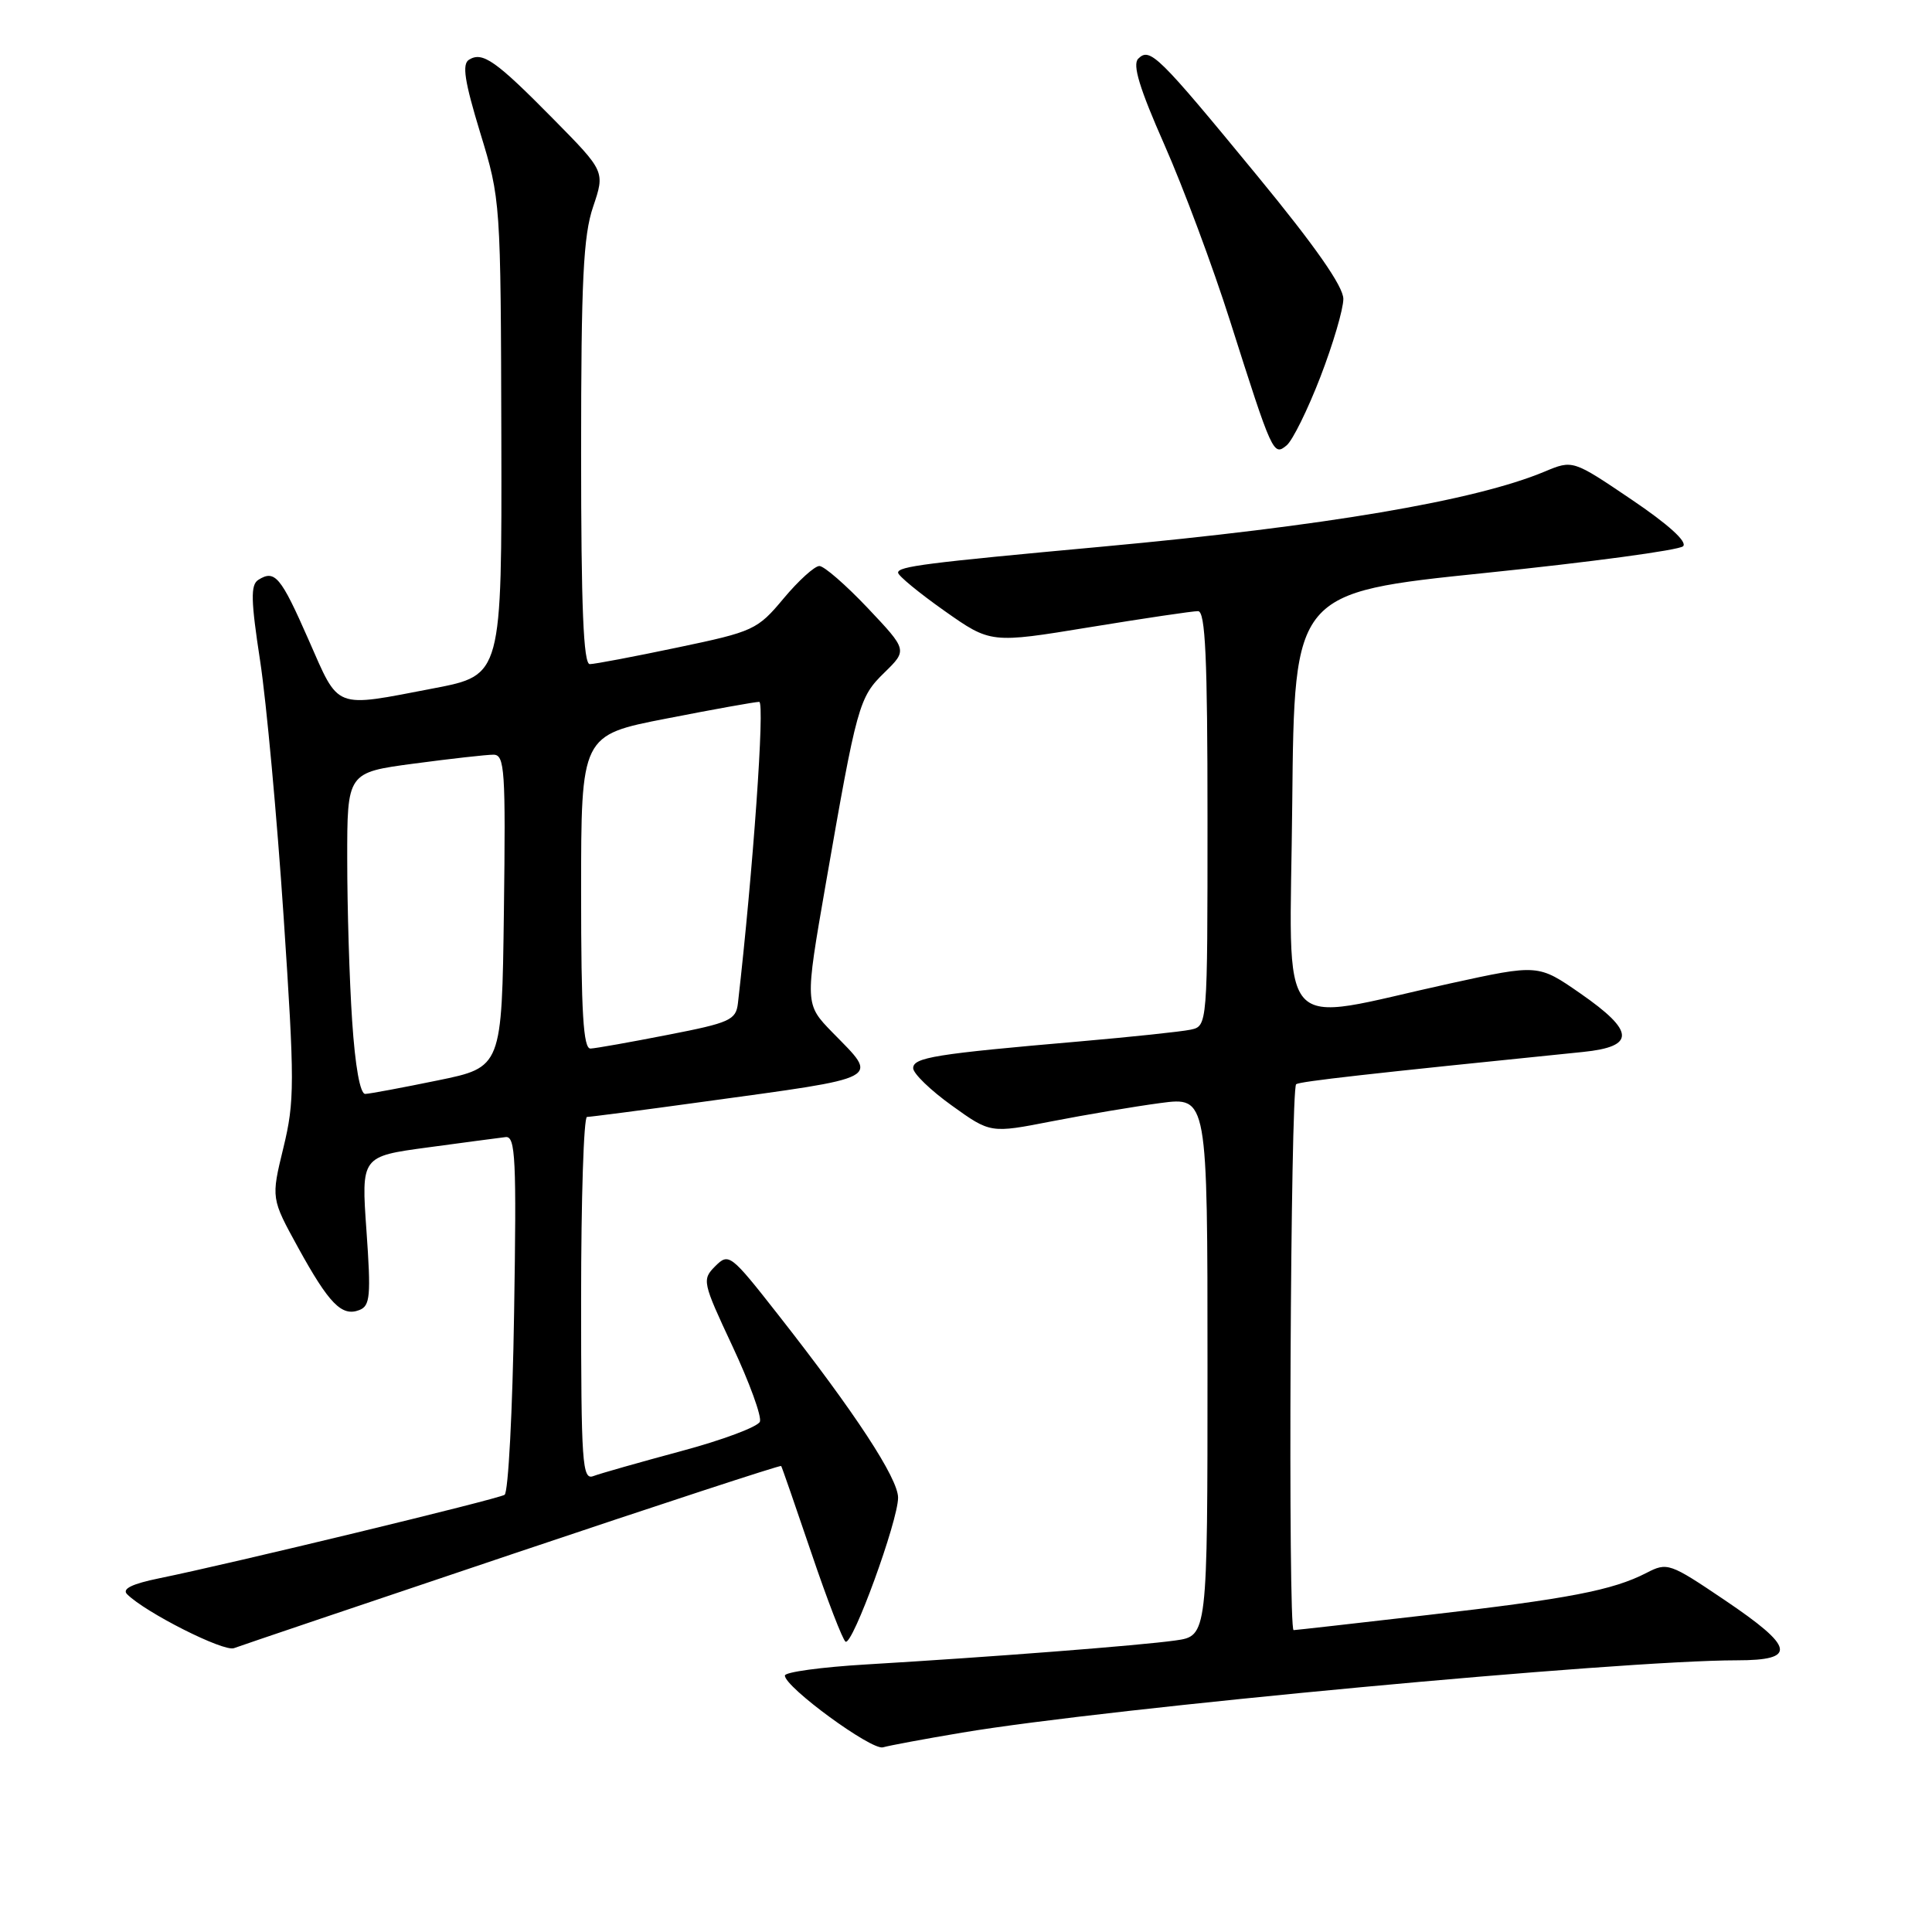 <?xml version="1.0" encoding="UTF-8" standalone="no"?>
<!DOCTYPE svg PUBLIC "-//W3C//DTD SVG 1.1//EN" "http://www.w3.org/Graphics/SVG/1.1/DTD/svg11.dtd" >
<svg xmlns="http://www.w3.org/2000/svg" xmlns:xlink="http://www.w3.org/1999/xlink" version="1.1" viewBox="0 0 256 256">
 <g >
 <path fill="currentColor"
d=" M 127.50 229.58 C 146.82 226.33 214.69 220.00 230.14 220.00 C 238.17 220.00 237.83 218.29 228.50 212.00 C 221.24 207.10 220.92 206.99 218.16 208.42 C 213.70 210.72 207.85 211.85 189.16 214.00 C 179.63 215.10 171.64 216.00 171.41 216.00 C 170.65 216.00 170.99 144.12 171.75 143.66 C 172.39 143.28 181.06 142.30 209.75 139.39 C 216.74 138.68 216.65 136.66 209.40 131.63 C 203.82 127.76 203.82 127.76 192.16 130.31 C 168.57 135.48 170.93 138.17 171.23 106.38 C 171.50 78.53 171.50 78.53 196.79 75.92 C 210.70 74.49 222.50 72.90 223.02 72.38 C 223.61 71.79 221.04 69.47 216.18 66.19 C 208.40 60.93 208.40 60.93 204.67 62.49 C 195.44 66.35 175.55 69.72 145.99 72.44 C 122.62 74.59 119.00 75.05 119.00 75.88 C 119.00 76.28 121.76 78.55 125.13 80.93 C 131.27 85.26 131.27 85.26 144.38 83.11 C 151.60 81.93 158.06 80.97 158.75 80.98 C 159.72 81.00 160.00 87.17 160.00 108.48 C 160.00 135.96 160.00 135.96 157.75 136.44 C 156.51 136.70 149.88 137.40 143.00 138.00 C 123.92 139.65 121.00 140.12 121.00 141.54 C 121.00 142.24 123.30 144.47 126.12 146.49 C 131.24 150.17 131.24 150.17 139.37 148.58 C 143.84 147.71 150.31 146.62 153.75 146.16 C 160.00 145.33 160.00 145.33 160.00 181.05 C 160.00 216.77 160.00 216.77 155.75 217.37 C 151.03 218.04 131.25 219.57 114.75 220.55 C 108.84 220.90 104.00 221.56 104.00 222.02 C 104.00 223.56 115.50 231.97 117.00 231.53 C 117.83 231.29 122.55 230.41 127.50 229.58 Z  M 67.92 205.91 C 87.39 199.36 103.41 194.11 103.51 194.25 C 103.61 194.39 105.41 199.58 107.52 205.80 C 109.62 212.01 111.66 217.29 112.04 217.53 C 112.96 218.09 119.00 201.52 119.00 198.45 C 119.00 195.89 113.31 187.20 103.12 174.22 C 96.81 166.17 96.57 165.99 94.78 167.77 C 93.00 169.56 93.07 169.87 97.05 178.37 C 99.31 183.19 100.95 187.70 100.69 188.38 C 100.42 189.06 95.72 190.82 90.22 192.29 C 84.73 193.77 79.51 195.25 78.62 195.59 C 77.15 196.15 77.00 193.91 77.00 172.11 C 77.00 158.85 77.35 148.00 77.78 148.00 C 78.20 148.00 85.07 147.11 93.03 146.01 C 117.34 142.67 116.49 143.13 110.32 136.82 C 106.65 133.05 106.65 133.05 109.39 117.28 C 113.56 93.32 113.81 92.42 117.19 89.12 C 120.24 86.14 120.24 86.14 114.98 80.57 C 112.08 77.51 109.20 75.00 108.57 75.00 C 107.94 75.00 105.80 76.94 103.83 79.30 C 100.36 83.46 99.85 83.69 89.76 85.80 C 84.01 87.01 78.78 88.00 78.15 88.00 C 77.31 88.00 77.00 80.47 77.00 60.03 C 77.00 37.13 77.29 31.22 78.59 27.40 C 80.17 22.72 80.17 22.72 73.34 15.79 C 65.68 8.02 63.94 6.80 62.15 7.91 C 61.20 8.49 61.55 10.75 63.63 17.59 C 66.34 26.45 66.35 26.67 66.43 57.99 C 66.50 89.47 66.50 89.47 57.50 91.20 C 44.09 93.77 45.01 94.13 40.89 84.78 C 37.19 76.36 36.42 75.45 34.22 76.84 C 33.19 77.50 33.24 79.57 34.47 87.58 C 35.30 93.03 36.70 108.28 37.58 121.45 C 39.05 143.51 39.05 145.92 37.55 152.09 C 35.92 158.79 35.92 158.79 39.50 165.31 C 43.60 172.76 45.29 174.49 47.61 173.59 C 49.05 173.04 49.17 171.73 48.56 163.10 C 47.86 153.23 47.86 153.23 56.68 152.04 C 61.53 151.38 66.17 150.77 67.00 150.67 C 68.31 150.52 68.45 153.55 68.12 174.00 C 67.92 186.93 67.35 197.76 66.86 198.07 C 65.94 198.65 30.63 207.19 21.15 209.12 C 17.49 209.87 16.13 210.53 16.84 211.24 C 19.27 213.67 29.63 218.90 31.00 218.39 C 31.82 218.08 48.44 212.46 67.92 205.91 Z  M 174.96 49.94 C 176.63 45.61 178.00 40.96 178.00 39.61 C 178.00 37.95 174.27 32.62 166.57 23.26 C 153.43 7.28 152.37 6.23 150.82 7.78 C 150.03 8.57 151.00 11.73 154.29 19.18 C 156.80 24.86 160.71 35.35 162.98 42.50 C 168.60 60.18 168.73 60.47 170.49 59.01 C 171.28 58.35 173.29 54.27 174.96 49.94 Z  M 46.66 135.25 C 46.30 129.89 46.01 120.29 46.01 113.93 C 46.00 102.36 46.00 102.36 54.86 101.18 C 59.74 100.53 64.47 100.00 65.38 100.00 C 66.88 100.00 67.01 101.99 66.77 120.71 C 66.50 141.42 66.50 141.42 58.00 143.16 C 53.33 144.12 49.01 144.93 48.40 144.95 C 47.72 144.98 47.06 141.33 46.66 135.25 Z  M 77.00 118.21 C 77.00 97.41 77.00 97.41 88.32 95.21 C 94.54 93.99 100.07 93.00 100.60 93.00 C 101.37 93.00 99.78 115.47 97.78 132.93 C 97.52 135.16 96.73 135.52 88.50 137.12 C 83.55 138.09 78.94 138.91 78.25 138.94 C 77.29 138.99 77.00 134.21 77.00 118.21 Z "/>
</g>
</svg>